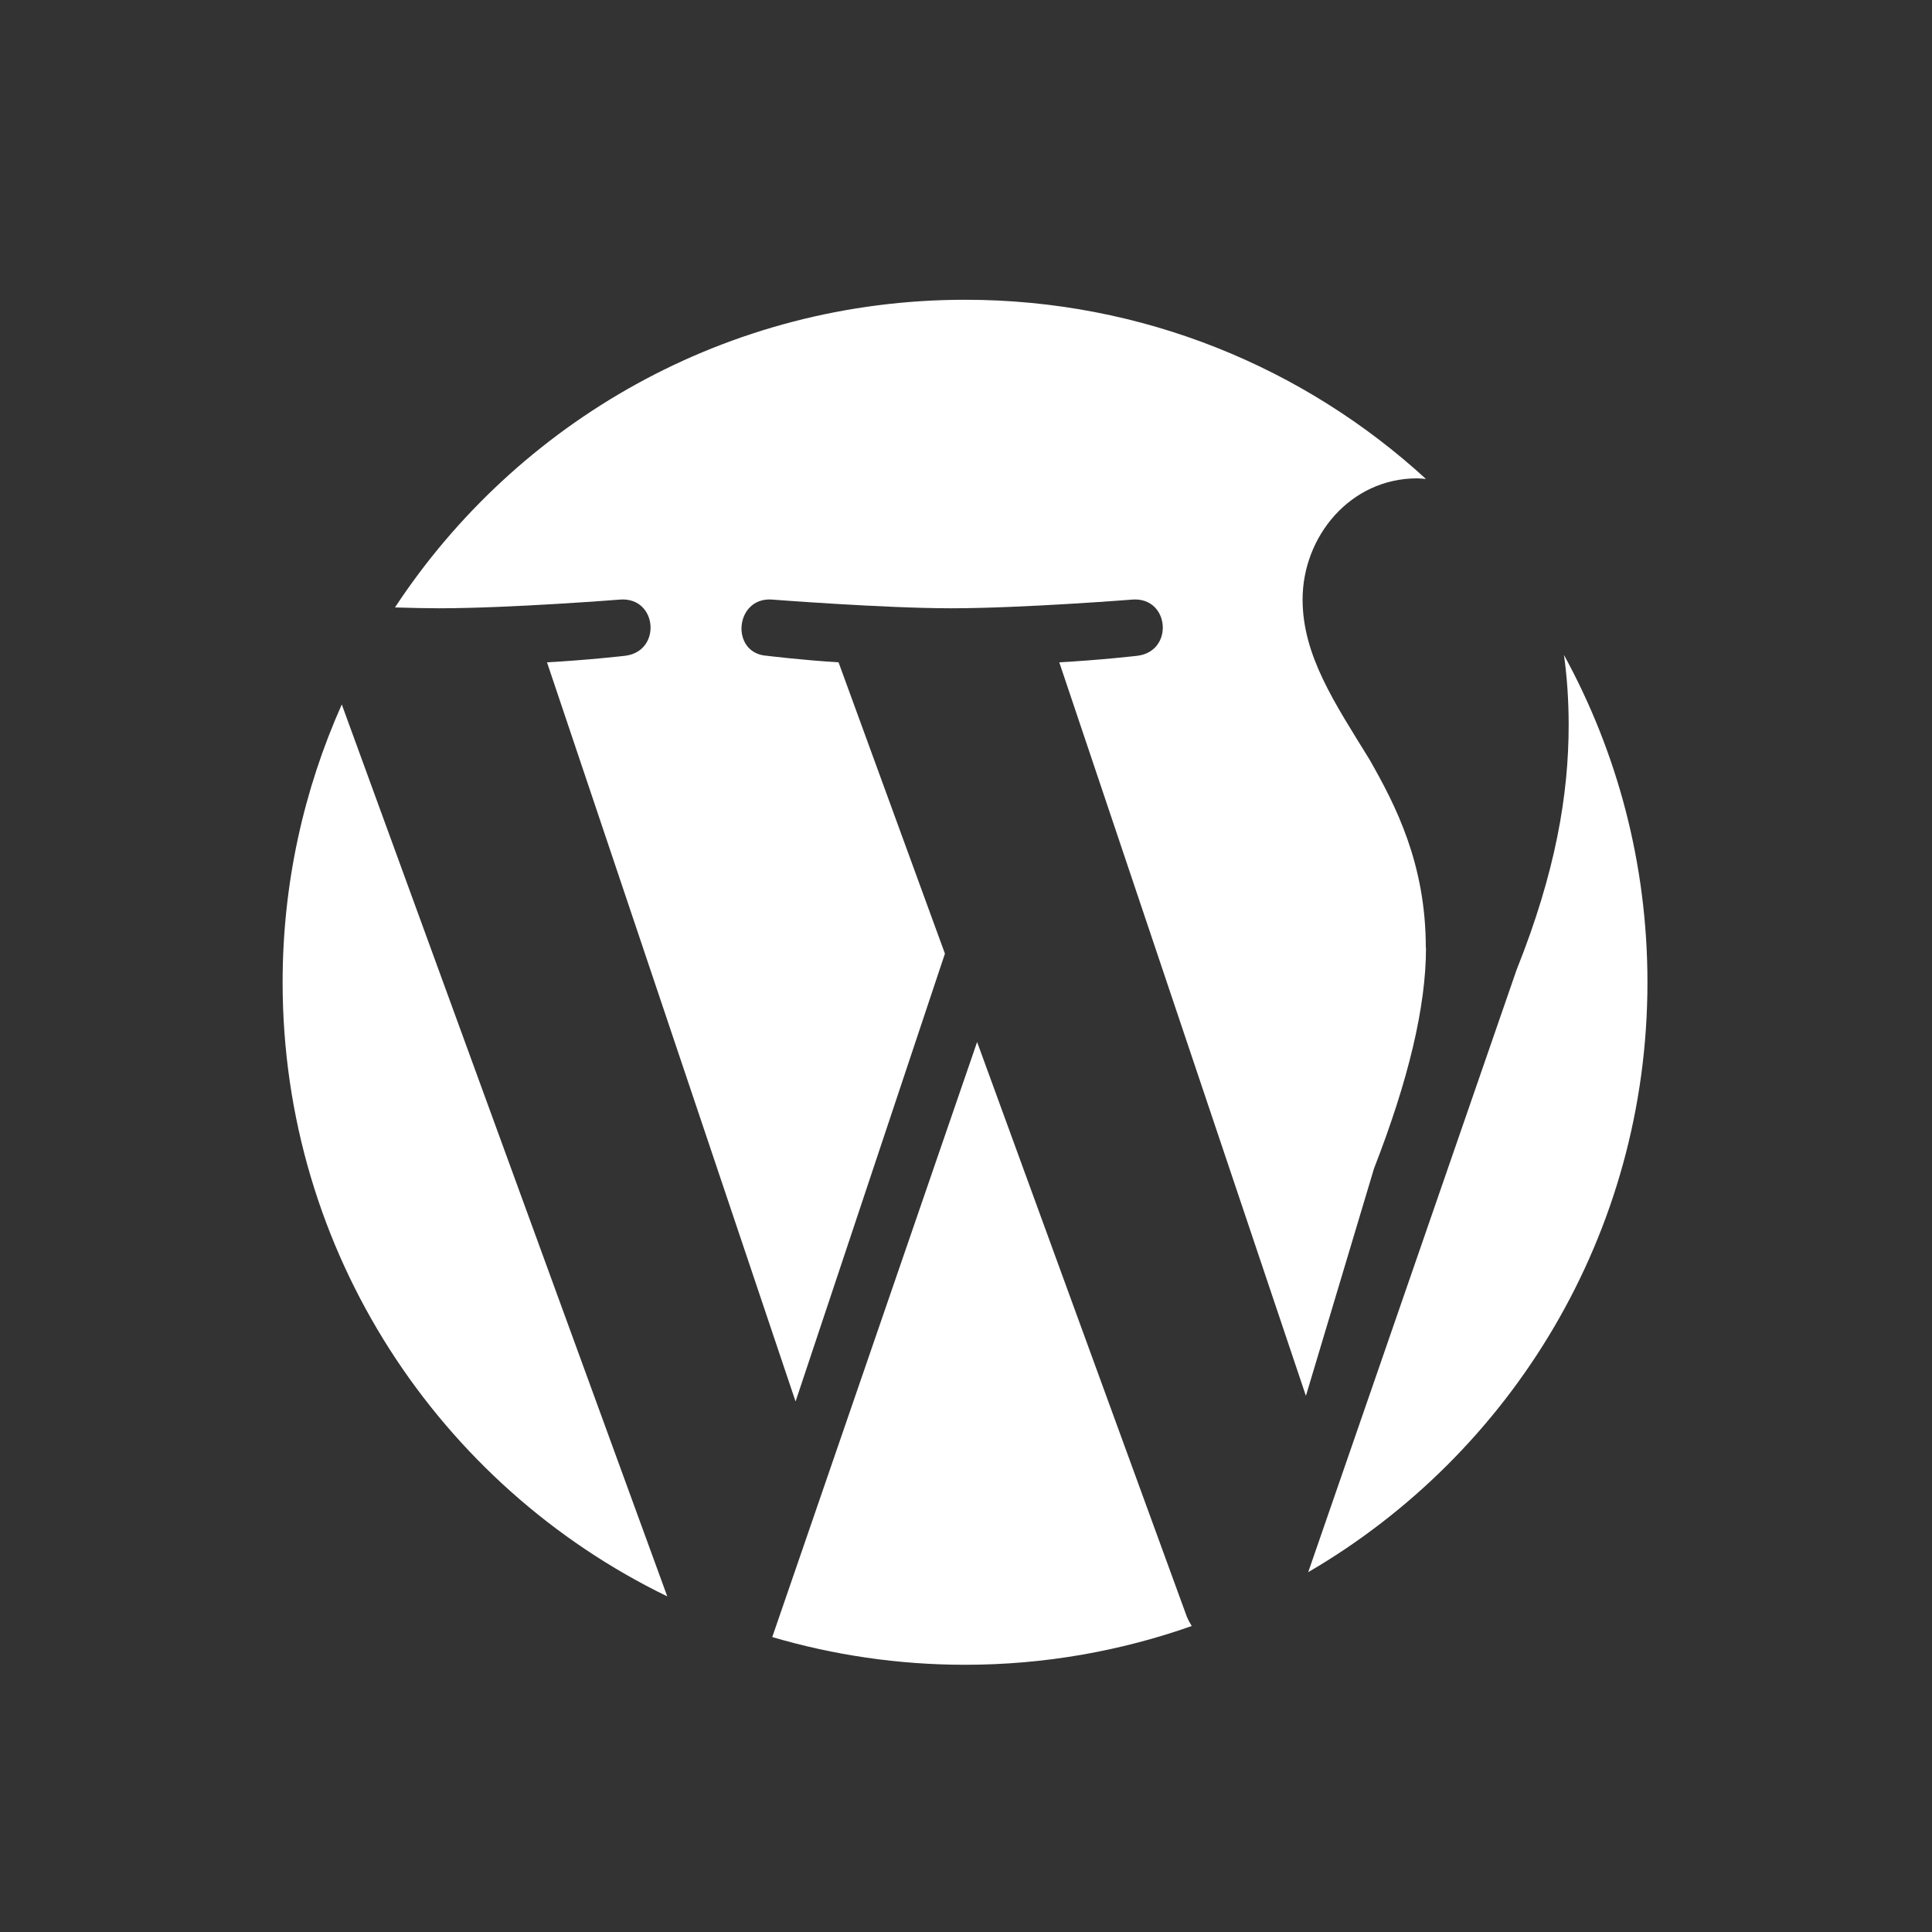 <svg stroke="currentColor" fill="#fff" stroke-width="0" version="1.1" viewBox="0 0 32 32" height="1em" width="1em" xmlns="http://www.w3.org/2000/svg" class="tsv-icon"><rect x="0" y="0" width="32" height="32" fill="#333333" stroke="none"/><path d="M4.681 16.27c0 4.473 2.6 8.342 6.371 10.171l-5.391-14.773c-0.628 1.407-0.98 2.962-0.98 4.602zM23.616 15.699c0-1.397-0.503-2.365-0.932-3.118-0.573-0.932-1.109-1.719-1.109-2.652 0-1.039 0.785-2.006 1.898-2.006 0.048 0 0.097 0.007 0.145 0.010-2.010-1.842-4.689-2.968-7.632-2.968-3.95 0-7.424 2.027-9.444 5.096 0.266 0.008 0.515 0.014 0.727 0.014 1.183 0 3.013-0.145 3.013-0.145 0.608-0.034 0.68 0.859 0.071 0.932 0 0-0.611 0.071-1.293 0.108l4.117 12.243 2.474-7.418-1.762-4.825c-0.609-0.037-1.185-0.108-1.185-0.108-0.61-0.037-0.537-0.966 0.073-0.932 0 0 1.865 0.145 2.976 0.145 1.182 0 3.014-0.145 3.014-0.145 0.607-0.034 0.679 0.859 0.070 0.932 0 0-0.611 0.071-1.292 0.108l4.085 12.15 1.128-3.766c0.573-1.47 0.861-2.686 0.861-3.655zM16.184 17.259l-3.393 9.856c1.012 0.297 2.082 0.459 3.194 0.459 1.315 0 2.579-0.228 3.754-0.642-0.030-0.048-0.058-0.099-0.081-0.154l-3.474-9.519zM25.904 10.846c0.050 0.361 0.078 0.747 0.078 1.164 0 1.146-0.215 2.435-0.861 4.049l-3.453 9.981c3.36-1.958 5.619-5.598 5.619-9.769 0-1.967-0.502-3.814-1.384-5.425z" stroke="none"/></svg>